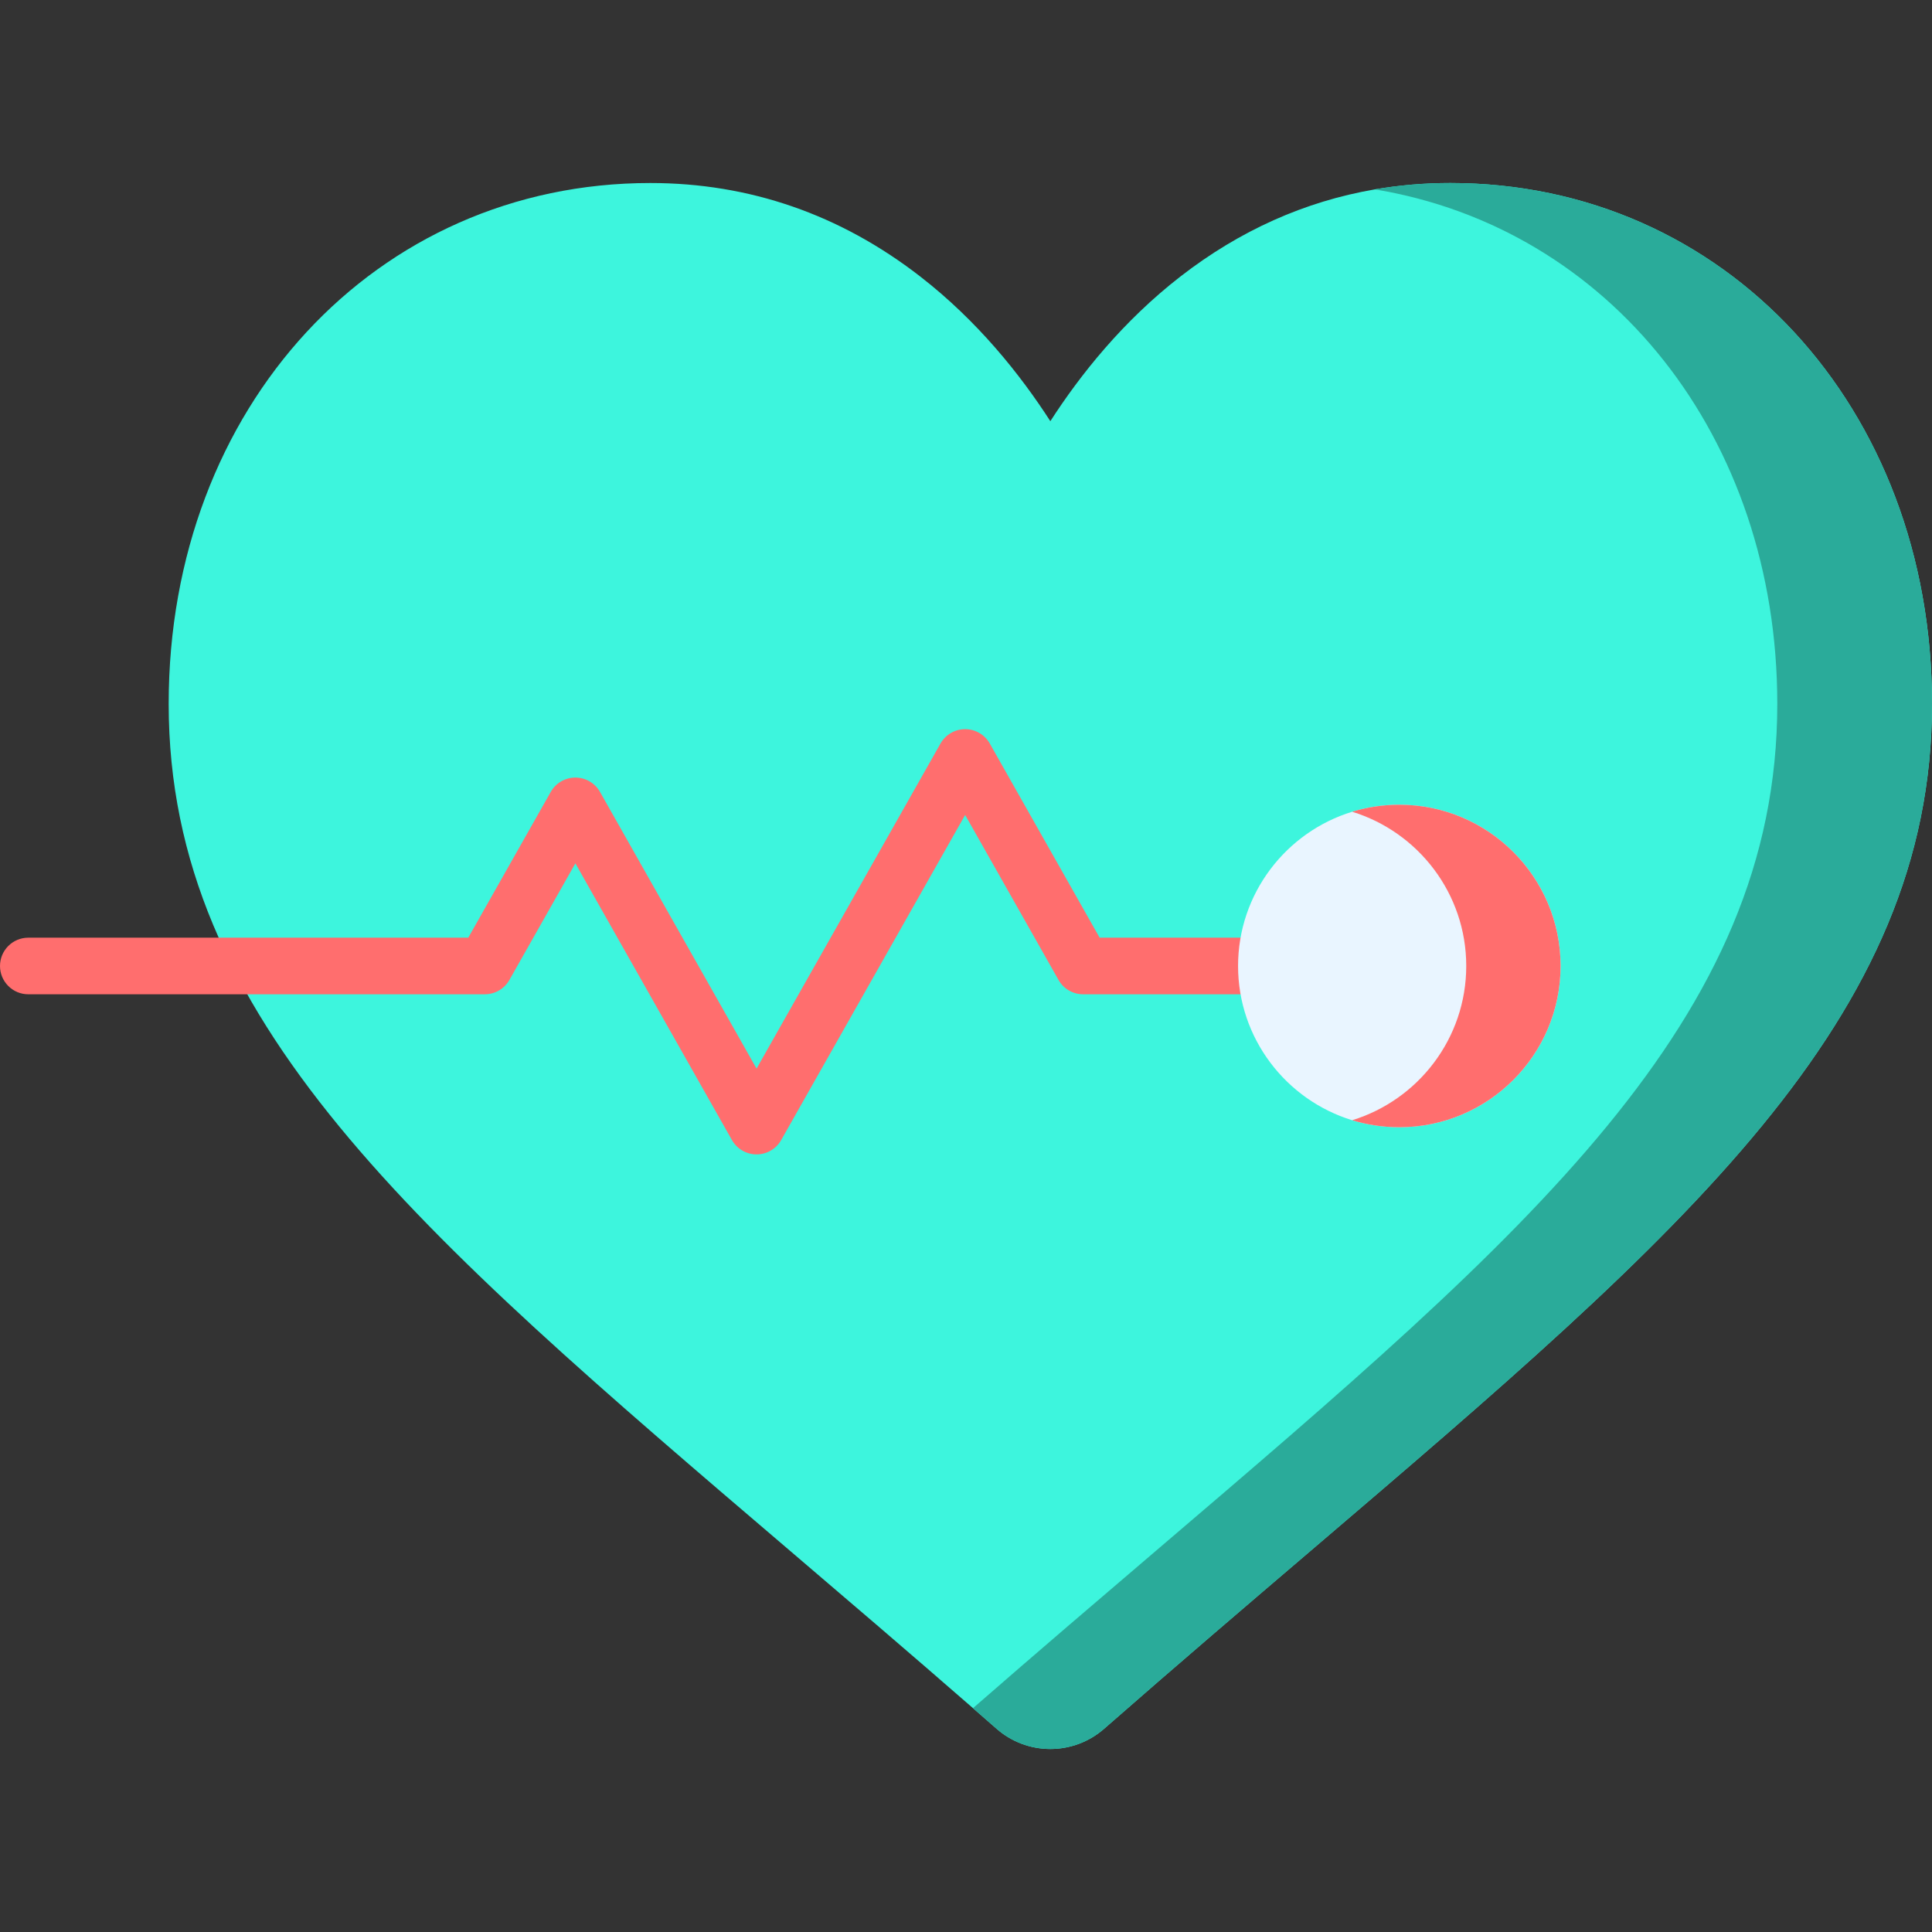 <?xml version="1.0"?>
<svg xmlns="http://www.w3.org/2000/svg" xmlns:xlink="http://www.w3.org/1999/xlink" xmlns:svgjs="http://svgjs.com/svgjs" version="1.1" width="512" height="512" x="0" y="0" viewBox="0 0 512 512" style="enable-background:new 0 0 512 512" xml:space="preserve" class=""><rect x="0" y="0" width="512" height="512" fill="#333333" stroke="none"/><g><g xmlns="http://www.w3.org/2000/svg"><path d="m512 186.54c0 83.86-65.48 139.77-164.61 224.39-16.58 14.15-35.33 30.16-54.79 47.21-3.94 3.46-9 5.36-14.25 5.36s-10.31-1.9-14.25-5.36c-2.09-1.83-4.18-3.66-6.25-5.46-17.25-15.04-33.77-29.14-48.53-41.74-99.13-84.63-164.62-140.54-164.62-224.4 0-78.69 54.87-138.04 127.64-138.04 26.25 0 50.3 8.32 71.47 24.73 15.29 11.84 26.63 26.11 34.54 38.39 7.91-12.28 19.25-26.55 34.54-38.39 15.66-12.14 32.9-19.85 51.45-23.04 6.52-1.13 13.19-1.69 20.02-1.69 72.77 0 127.64 59.35 127.64 138.04z" fill="#3df5dd" data-original="#ff6e6e" style="" class=""/><path d="m512 186.54c0 83.86-65.48 139.77-164.61 224.39-16.58 14.15-35.33 30.16-54.79 47.21-3.94 3.46-9 5.36-14.25 5.36s-10.31-1.9-14.25-5.36c-2.09-1.83-4.18-3.66-6.25-5.46 17.22-15.01 33.74-29.12 48.54-41.75 99.13-84.62 164.61-140.53 164.61-224.39 0-70.93-44.58-126.14-106.66-136.35 6.52-1.13 13.19-1.69 20.02-1.69 72.77 0 127.64 59.35 127.64 138.04z" fill="#2aab9a" data-original="#f44e92" style="" class=""/><g><path d="m200.497 305.926c-2.703 0-5.196-1.454-6.527-3.807l-41.489-73.326-17.481 30.895c-1.331 2.353-3.825 3.807-6.527 3.807h-120.973c-4.142 0-7.5-3.358-7.5-7.5s3.358-7.5 7.5-7.5h116.598l21.855-38.625c1.331-2.353 3.825-3.807 6.527-3.807s5.197 1.454 6.527 3.807l41.489 73.326 48.748-86.154c1.331-2.353 3.825-3.807 6.527-3.807s5.197 1.454 6.527 3.807l29.113 51.453h44.188c4.142 0 7.5 3.358 7.5 7.5s-3.358 7.5-7.5 7.5h-48.559c-2.703 0-5.197-1.454-6.527-3.807l-24.74-43.723-48.748 86.154c-1.331 2.353-3.825 3.807-6.528 3.807z" fill="#ff6e6e" data-original="#cdeaf7" style="" class=""/></g><g><path d="m413.57 255.99c0 23.57-19.17 42.74-42.73 42.74-4.35 0-8.55-.65-12.5-1.86-17.49-5.36-30.24-21.66-30.24-40.88 0-19.21 12.75-35.51 30.24-40.87 3.95-1.21 8.15-1.86 12.5-1.86 23.56 0 42.73 19.17 42.73 42.73z" fill="#e9f5ff" data-original="#e9f5ff" style="" class=""/></g><g><path d="m413.57 255.99c0 23.57-19.17 42.74-42.73 42.74-4.35 0-8.55-.65-12.5-1.86 17.48-5.37 30.23-21.66 30.23-40.88 0-19.21-12.75-35.5-30.23-40.87 3.95-1.21 8.15-1.86 12.5-1.86 23.56 0 42.73 19.17 42.73 42.73z" fill="#ff6e6e" data-original="#cdeaf7" style="" class=""/></g></g></g></svg>
